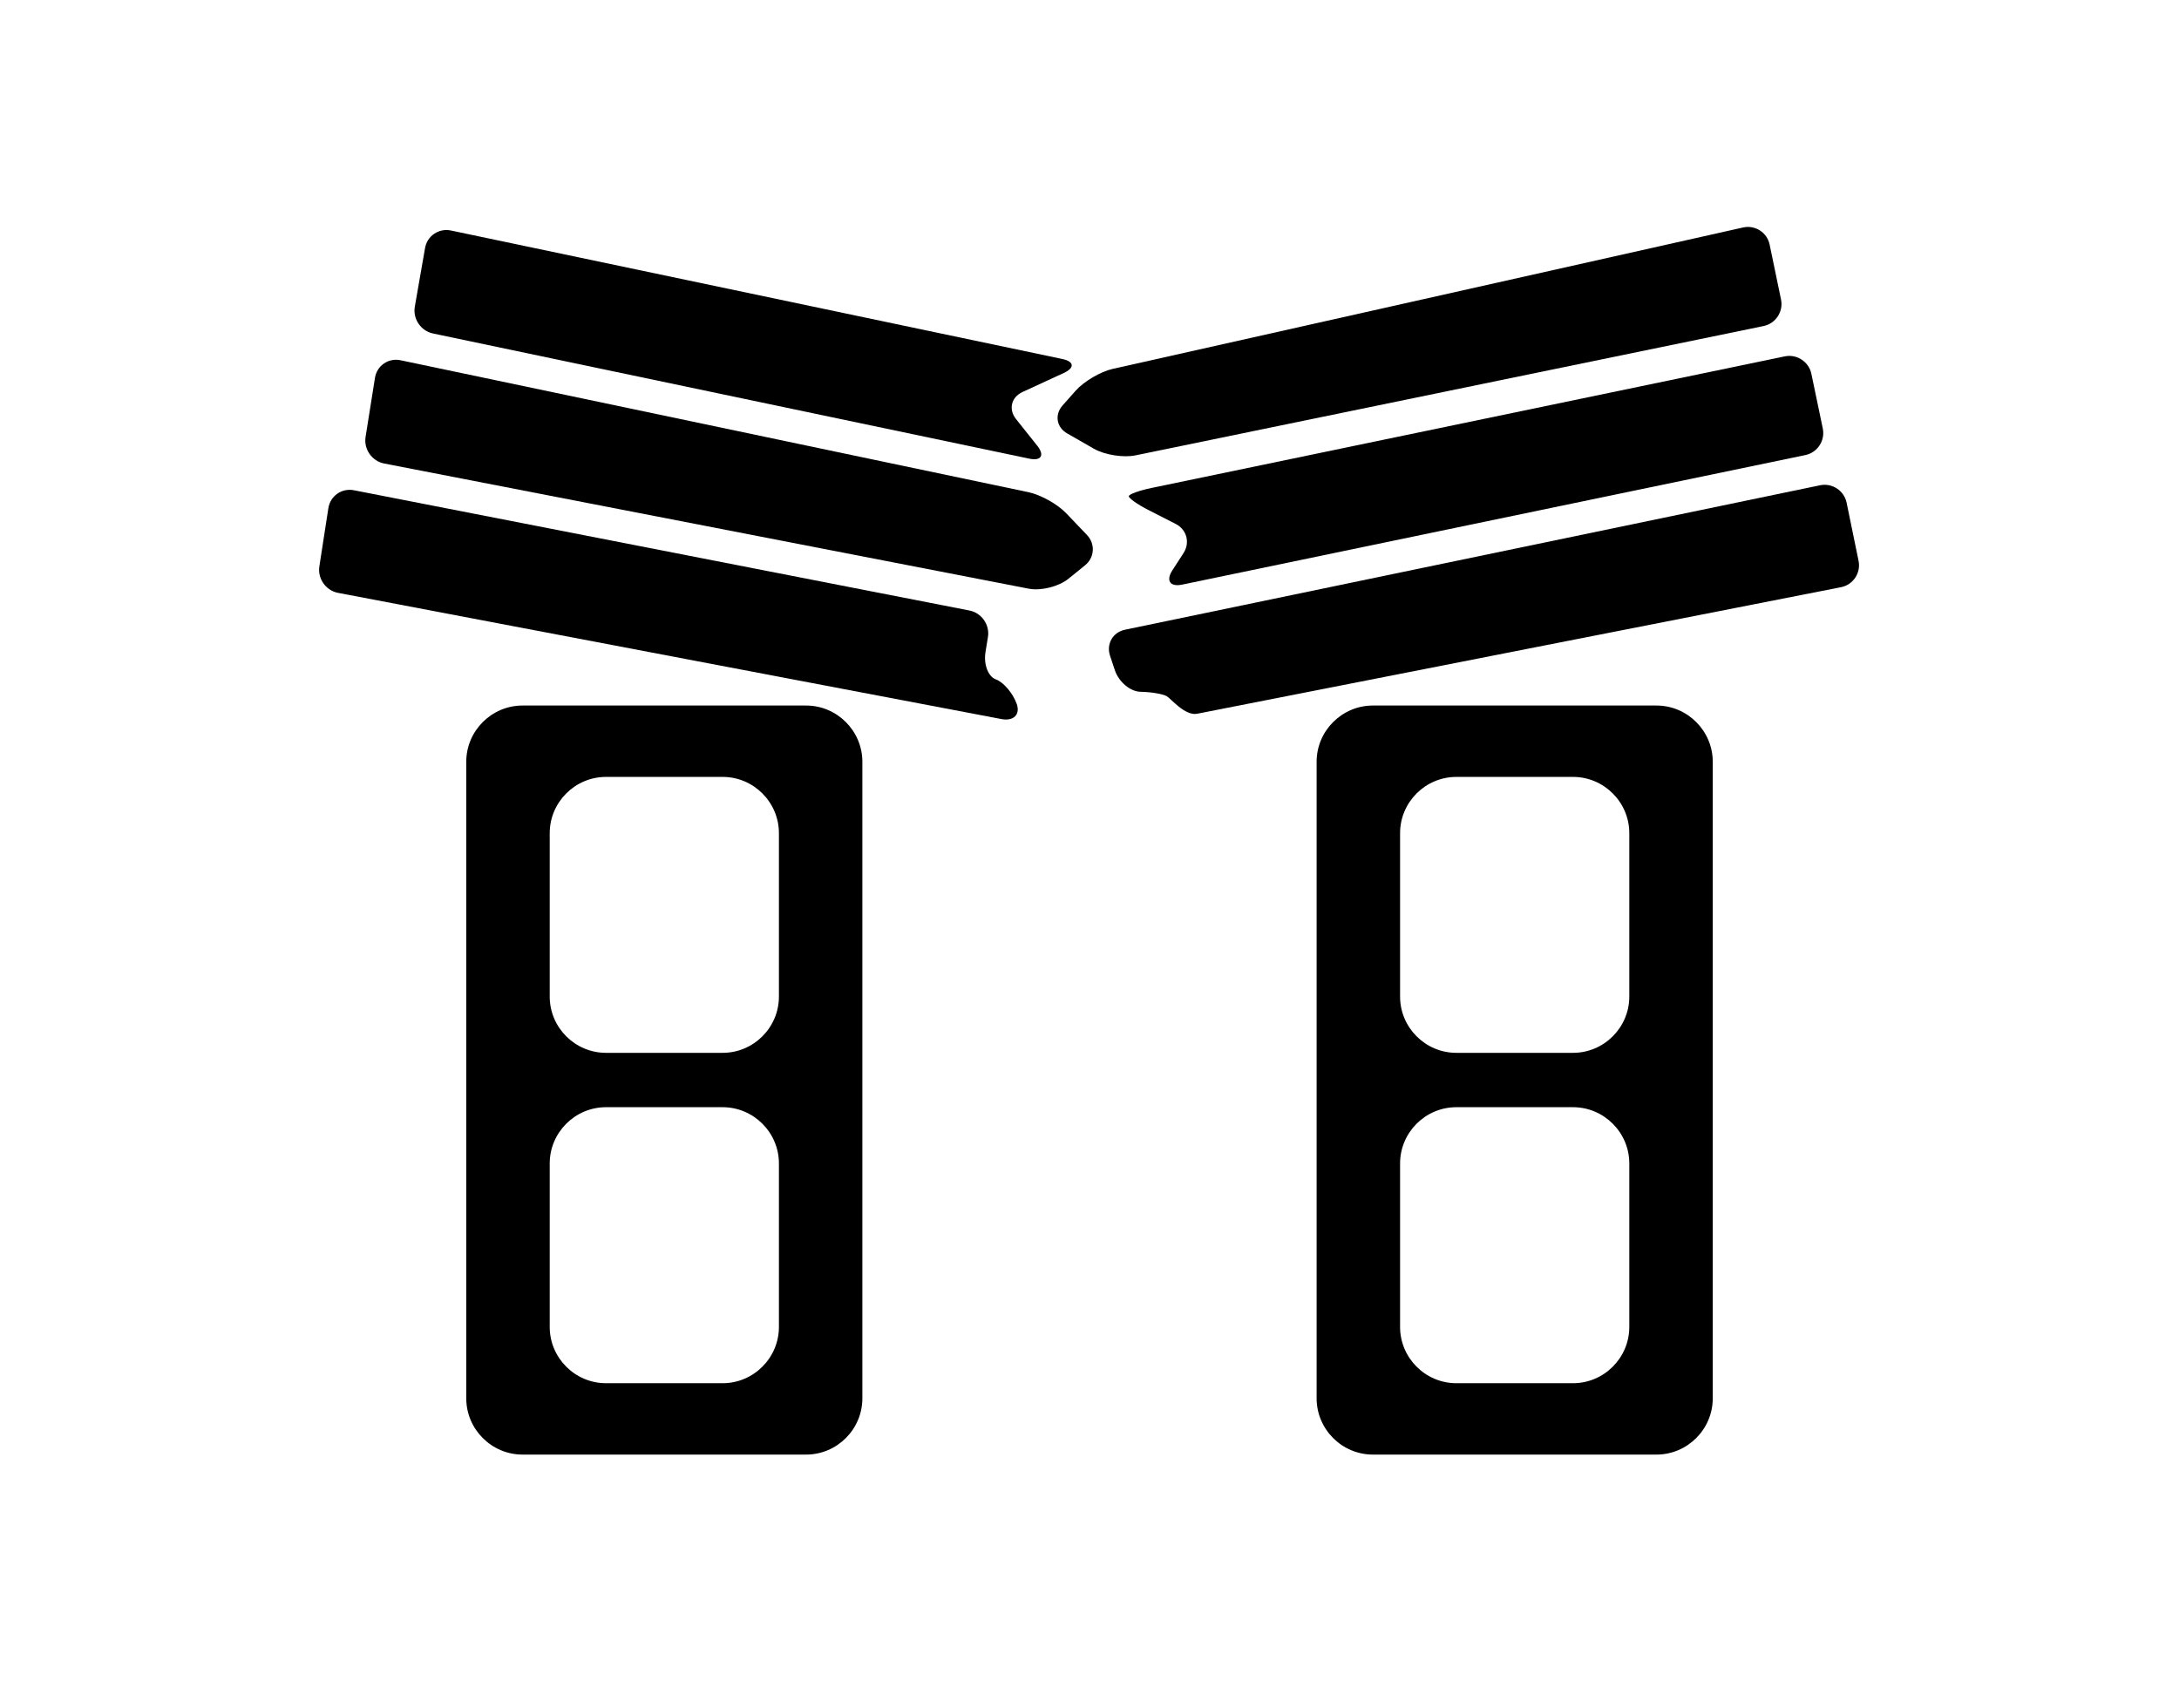 <svg xmlns="http://www.w3.org/2000/svg" xmlns:xlink="http://www.w3.org/1999/xlink" version="1.1" id="Layer_1" x="0px" y="0px" width="100px" height="78.417px" viewBox="0 0 139.333 109.333" enable-background="new 0 0 139.333 109.333" xml:space="preserve">
<g id="color">
</g>
<g id="guides">
</g>
<g id="icons">
</g>
<g id="Layer_5">
</g>
<g id="header_x5F_footer">
</g>
<path d="M63.674,43.48c-0.492-0.178-0.79-0.963-0.663-1.744l0.157-0.967c0.127-0.781-0.405-1.545-1.182-1.697l-39.388-7.697  c-0.777-0.152-1.512,0.364-1.633,1.146l-0.577,3.729c-0.121,0.782,0.417,1.544,1.194,1.692l42.451,8.077  c0.778,0.148,1.217-0.29,0.975-0.973C64.765,44.363,64.165,43.658,63.674,43.48z"/>
<path d="M25.582,23.055c-0.775-0.162-1.511,0.344-1.635,1.126l-0.602,3.786c-0.124,0.782,0.411,1.545,1.188,1.696l41.247,8.012  c0.777,0.151,1.917-0.133,2.533-0.631l1.065-0.862c0.616-0.498,0.672-1.374,0.125-1.946l-1.338-1.4  c-0.547-0.572-1.629-1.175-2.404-1.337L25.582,23.055z"/>
<path d="M28.808,14.752c-0.775-0.163-1.521,0.343-1.657,1.123l-0.655,3.752c-0.136,0.78,0.387,1.552,1.162,1.715l38.149,8.01  c0.775,0.163,1.006-0.211,0.513-0.831l-1.355-1.702c-0.493-0.62-0.308-1.398,0.411-1.729l2.643-1.219  c0.719-0.331,0.673-0.735-0.102-0.898L28.808,14.752z"/>
<path d="M72.938,44.274c0.658,0.01,1.407,0.135,1.664,0.277c0.257,0.142,1.174,1.28,1.951,1.128l41.199-8.1  c0.777-0.152,1.283-0.912,1.123-1.688l-0.764-3.718c-0.16-0.775-0.924-1.278-1.699-1.117l-44.476,9.245  c-0.774,0.161-1.206,0.908-0.957,1.66l0.308,0.927C71.538,43.642,72.28,44.265,72.938,44.274z"/>
<path d="M75.182,33.531c0.706,0.359,0.931,1.198,0.501,1.863l-0.713,1.104c-0.431,0.665-0.147,1.077,0.628,0.916l39.874-8.291  c0.774-0.161,1.276-0.928,1.114-1.702l-0.73-3.498c-0.162-0.774-0.93-1.277-1.704-1.116l-40.517,8.421  c-0.775,0.161-1.428,0.396-1.452,0.522c-0.022,0.125,0.536,0.523,1.241,0.883L75.182,33.531z"/>
<path d="M69.947,28.718c0.687,0.394,1.884,0.585,2.66,0.425l40.19-8.277c0.777-0.16,1.279-0.926,1.117-1.701l-0.729-3.512  c-0.161-0.775-0.925-1.269-1.698-1.095L71.143,23.61c-0.773,0.174-1.835,0.8-2.361,1.393l-0.837,0.943  c-0.525,0.593-0.393,1.399,0.294,1.793L69.947,28.718z"/>
<path d="M33.388,45.153c-1.98,0-3.6,1.62-3.6,3.6v40.738c0,1.979,1.62,3.6,3.6,3.6h18.145c1.98,0,3.6-1.619,3.6-3.6V48.753  c0-1.979-1.62-3.6-3.6-3.6H33.388z M49.794,84.922c0,1.979-1.62,3.601-3.6,3.601h-7.466c-1.98,0-3.6-1.62-3.6-3.601V74.459  c0-1.979,1.62-3.6,3.6-3.6h7.466c1.98,0,3.6,1.62,3.6,3.6V84.922z M49.794,63.78c0,1.979-1.62,3.6-3.6,3.6h-7.466  c-1.98,0-3.6-1.619-3.6-3.6V53.321c0-1.979,1.62-3.6,3.6-3.6h7.466c1.98,0,3.6,1.62,3.6,3.6V63.78z"/>
<path d="M87.799,45.153c-1.98,0-3.6,1.62-3.6,3.6v40.738c0,1.979,1.619,3.6,3.6,3.6h18.146c1.979,0,3.601-1.619,3.601-3.6V48.753  c0-1.979-1.621-3.6-3.601-3.6H87.799z M104.206,84.922c0,1.979-1.619,3.601-3.6,3.601h-7.467c-1.98,0-3.6-1.62-3.6-3.601V74.459  c0-1.979,1.619-3.6,3.6-3.6h7.467c1.98,0,3.6,1.62,3.6,3.6V84.922z M104.206,63.78c0,1.979-1.619,3.6-3.6,3.6h-7.467  c-1.98,0-3.6-1.619-3.6-3.6V53.321c0-1.979,1.619-3.6,3.6-3.6h7.467c1.98,0,3.6,1.62,3.6,3.6V63.78z"/>
</svg>